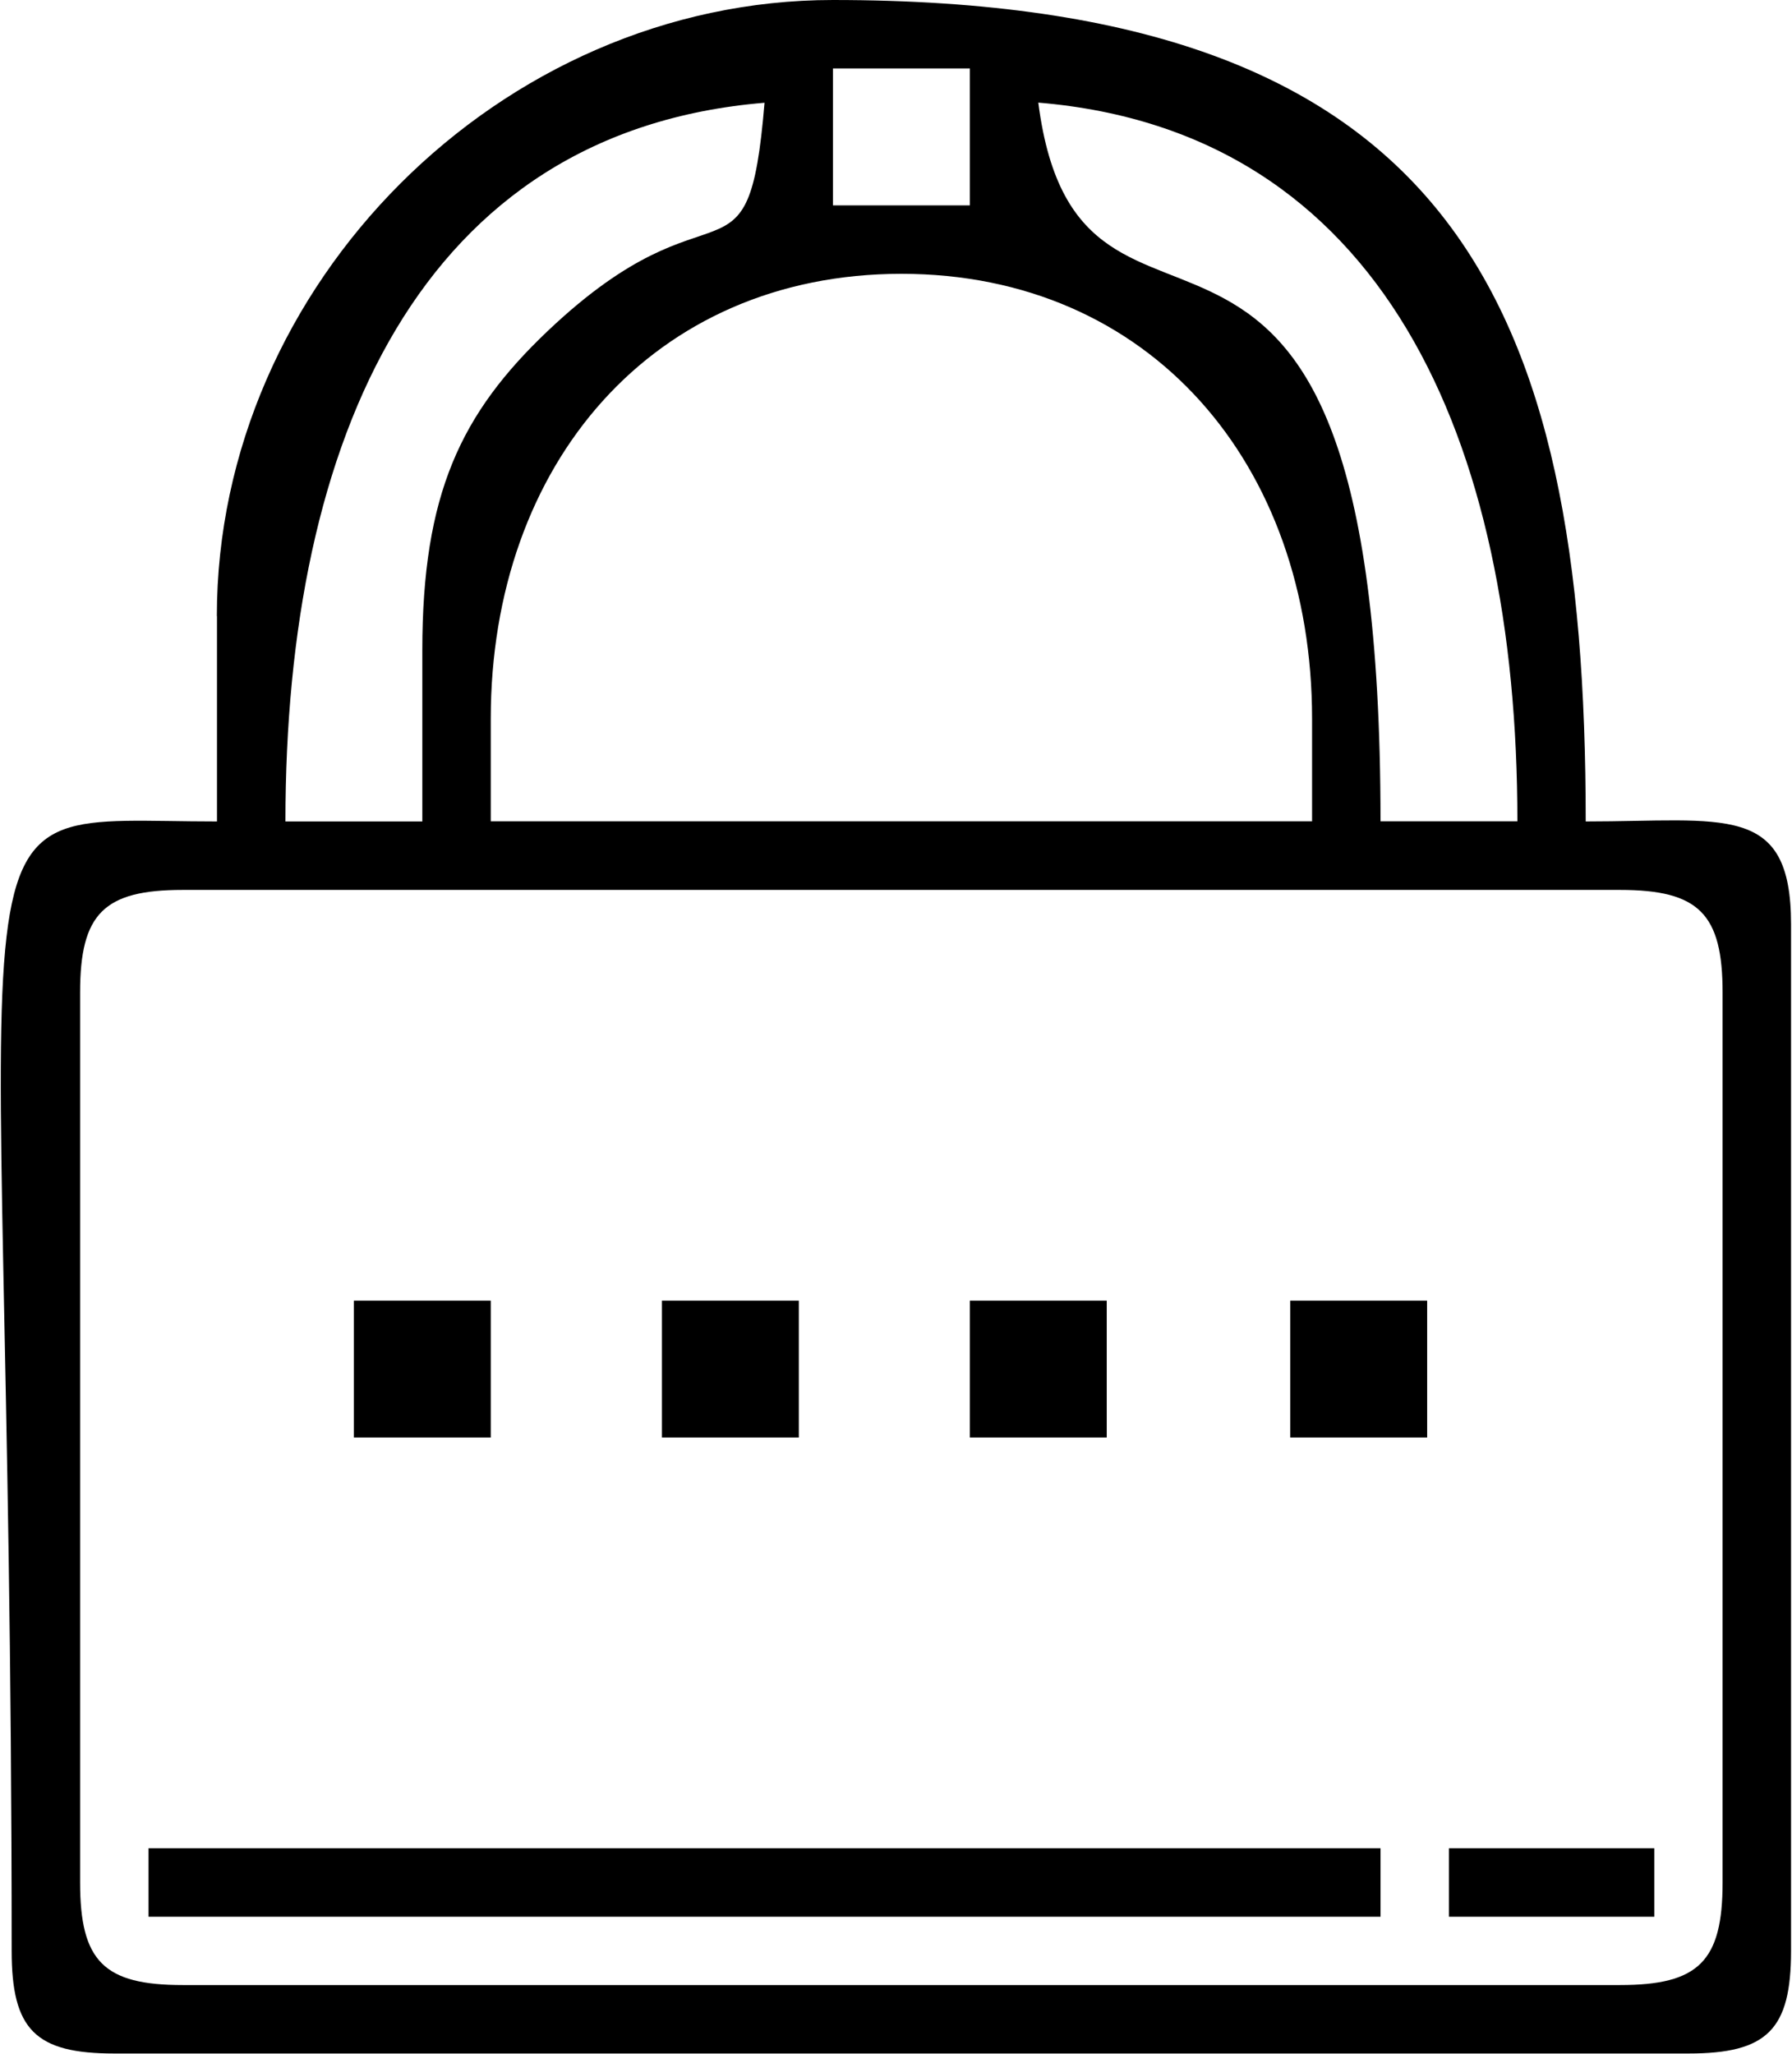<?xml version="1.0" encoding="UTF-8"?>
<!DOCTYPE svg PUBLIC "-//W3C//DTD SVG 1.1//EN" "http://www.w3.org/Graphics/SVG/1.1/DTD/svg11.dtd">
<!-- Creator: CorelDRAW 2020 (64-Bit) -->
<svg xmlns="http://www.w3.org/2000/svg" xml:space="preserve" width="0.727in" height="0.833in" version="1.1" style="shape-rendering:geometricPrecision; text-rendering:geometricPrecision; image-rendering:optimizeQuality; fill-rule:evenodd; clip-rule:evenodd"
viewBox="0 0 128.96 147.9"
 xmlns:xlink="http://www.w3.org/1999/xlink"
 xmlns:xodm="http://www.corel.com/coreldraw/odm/2003">
 <defs>
  <style type="text/css">
   <![CDATA[
    .fil0 {fill:black}
   ]]>
  </style>
 </defs>
 <g id="Layer_x0020_1">
  <g id="_2130418753712">
   <path class="fil0" d="M5.71 135.57l0 -64.09c0,-5.68 1.71,-7.39 7.39,-7.39l103.53 0c5.68,0 7.39,1.72 7.39,7.39l0 64.09c0,5.68 -1.72,7.39 -7.39,7.39l-103.53 0c-5.68,0 -7.39,-1.71 -7.39,-7.39zm29.58 -83.81c0,-18.33 11.67,-32.04 29.58,-32.04 17.91,0 29.58,13.71 29.58,32.04l0 7.39 -59.16 0 0 -7.39zm39.44 -44.37c24.75,2.06 34.51,24.16 34.51,51.76l-9.86 0c0,-54.7 -21.65,-28.36 -24.65,-51.76zm-14.79 -2.46l9.86 0 0 9.86 -9.86 0 0 -9.86zm-29.58 41.9l0 12.33 -9.86 0c0,-27.61 9.76,-49.71 34.51,-51.76 -1.19,14.29 -3.45,4.9 -15.61,16.43 -6.27,5.95 -9.04,11.75 -9.04,23.01zm-14.79 -2.46l0 14.79c-20.71,0 -14.79,-4.94 -14.79,81.34 0,5.68 1.71,7.39 7.39,7.39l113.39 0c5.68,0 7.39,-1.72 7.39,-7.39l0 -73.95c0,-8.76 -4.8,-7.39 -14.79,-7.39 0,-37.69 -9.69,-59.16 -54.23,-59.16 -23.91,0 -44.37,20.46 -44.37,44.37z"/>
   <polygon class="fil0" points="10.64,138.04 99.38,138.04 99.38,133.11 10.64,133.11 "/>
   <polygon class="fil0" points="25.43,103.53 35.29,103.53 35.29,93.67 25.43,93.67 "/>
   <polygon class="fil0" points="47.62,103.53 57.48,103.53 57.48,93.67 47.62,93.67 "/>
   <polygon class="fil0" points="69.8,103.53 79.66,103.53 79.66,93.67 69.8,93.67 "/>
   <polygon class="fil0" points="104.31,138.04 119.1,138.04 119.1,133.11 104.31,133.11 "/>
   <polygon class="fil0" points="92.88,103.53 102.74,103.53 102.74,93.67 92.88,93.67 "/>
  </g>
 </g>
</svg>
